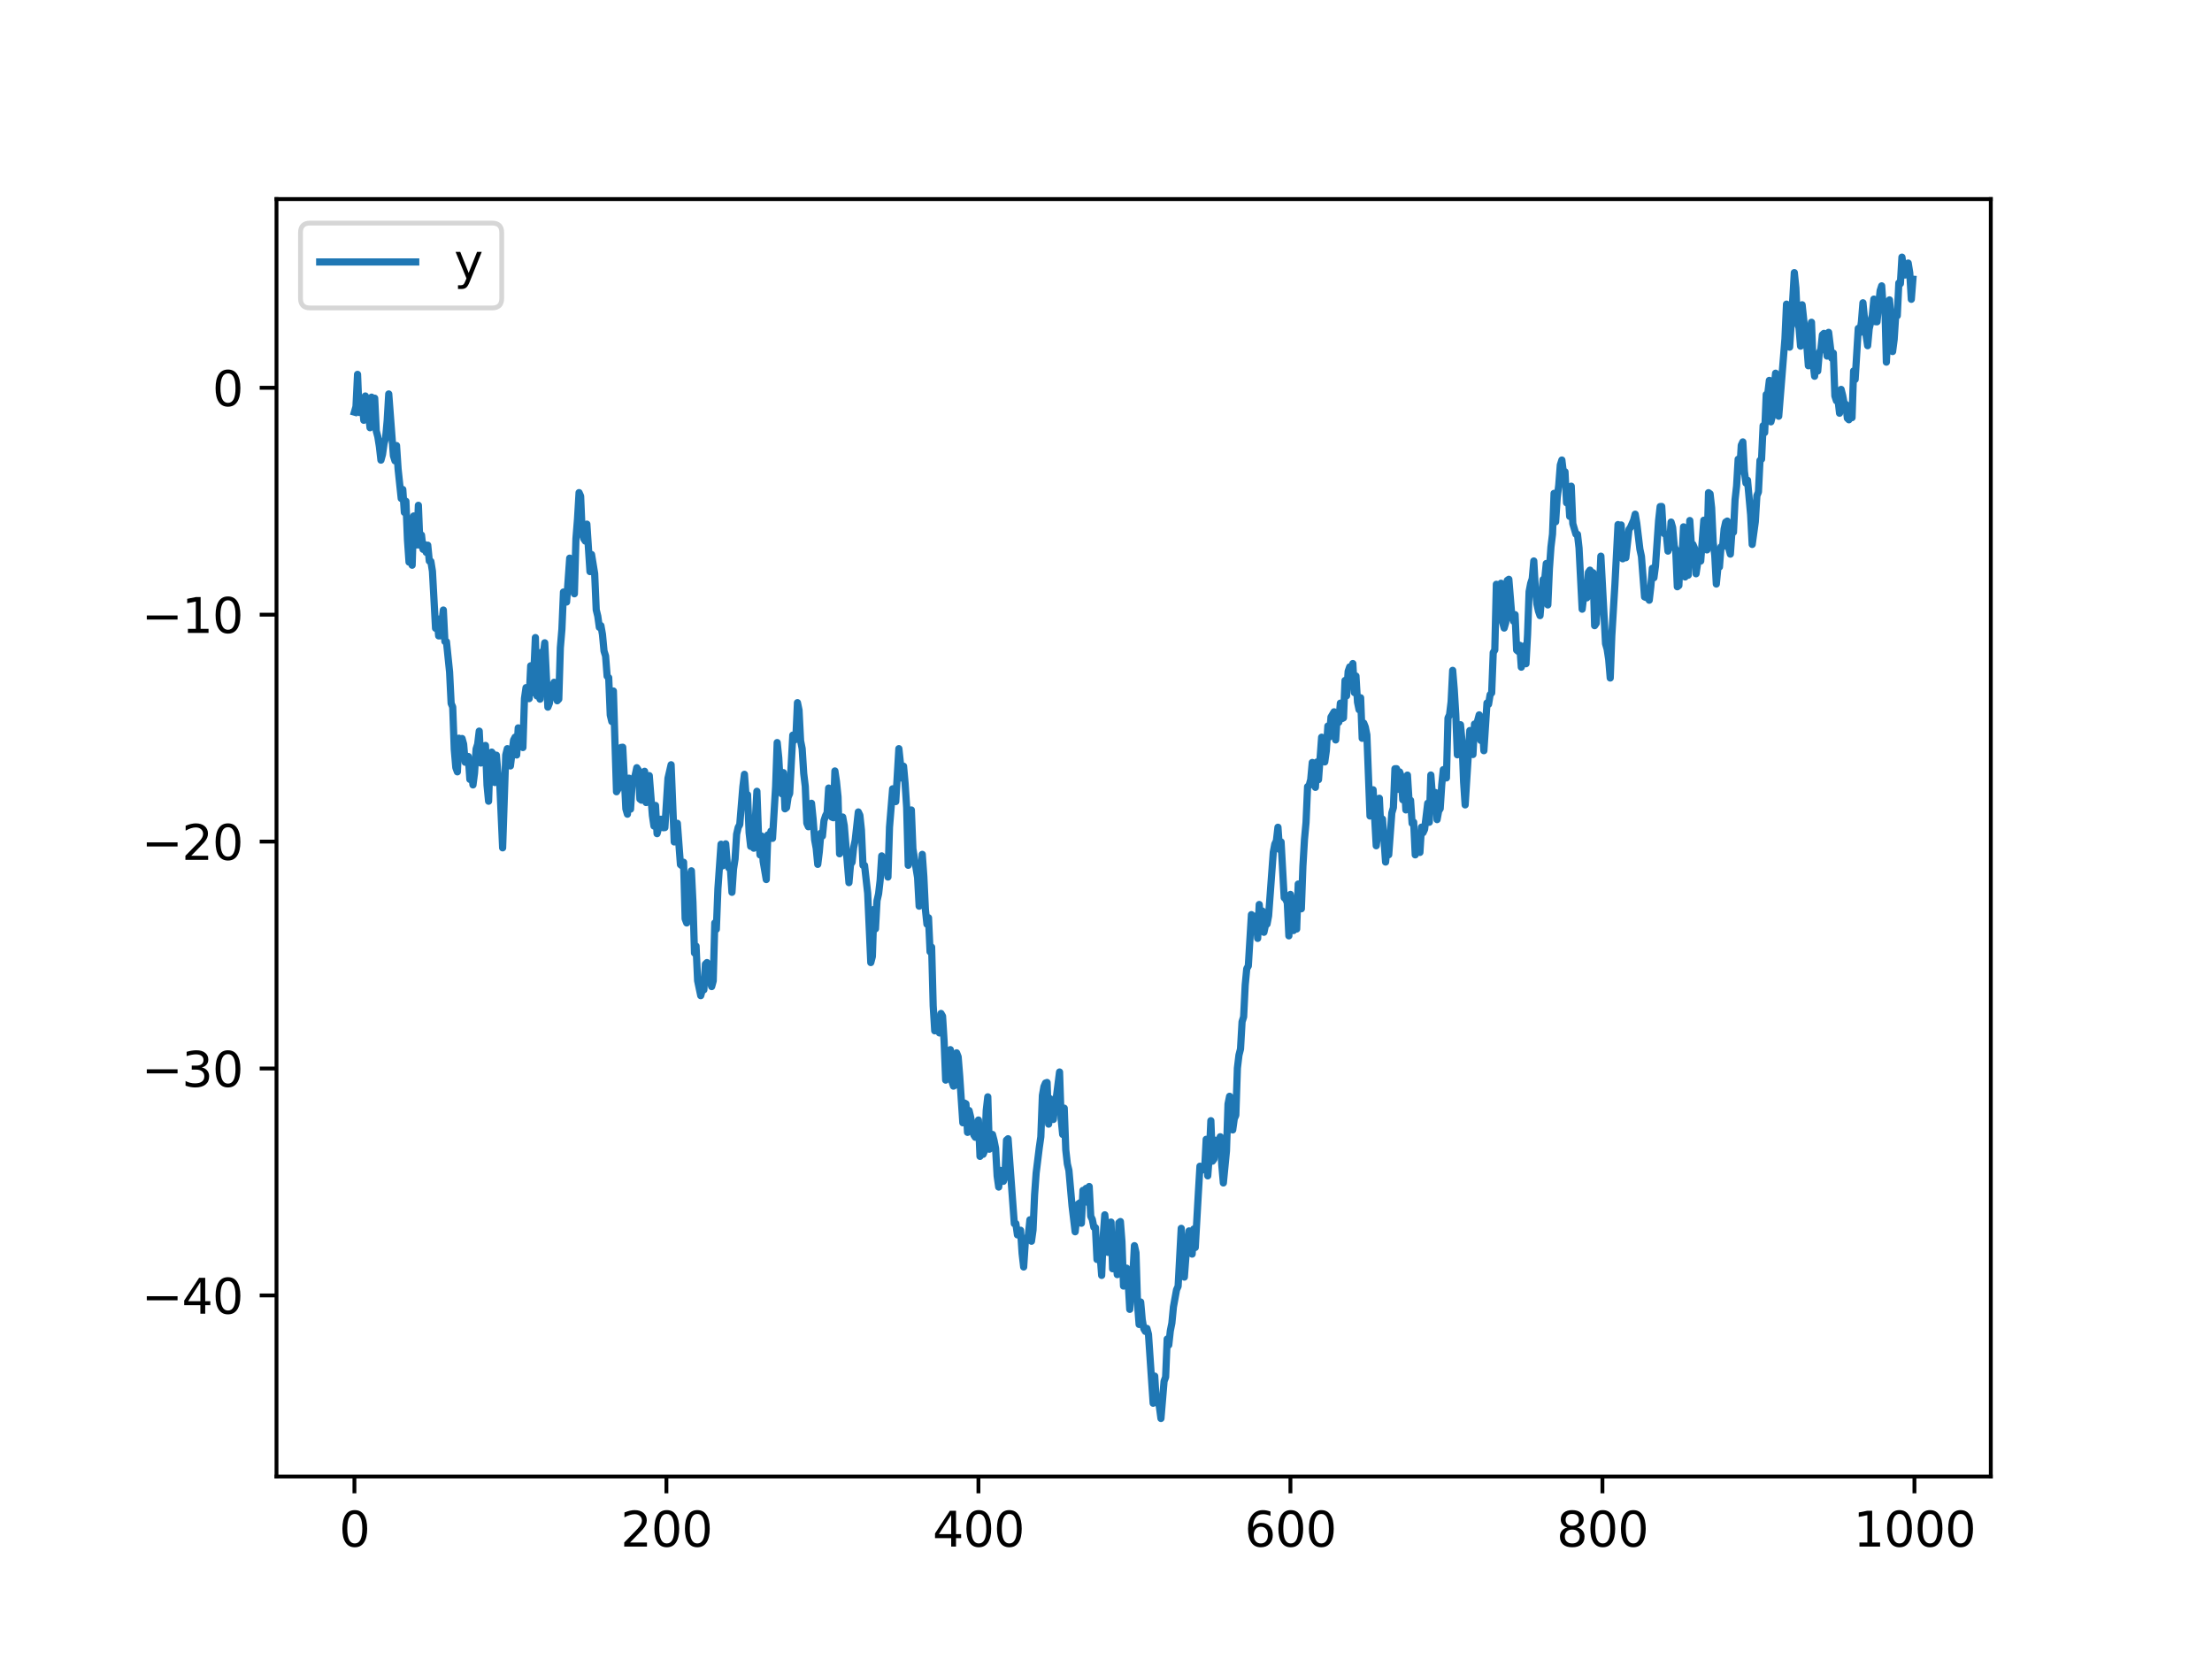 <?xml version="1.0" encoding="utf-8" standalone="no"?>
<!DOCTYPE svg PUBLIC "-//W3C//DTD SVG 1.1//EN"
  "http://www.w3.org/Graphics/SVG/1.1/DTD/svg11.dtd">
<svg xmlns:xlink="http://www.w3.org/1999/xlink" width="460.8pt" height="345.6pt" viewBox="0 0 460.8 345.6" xmlns="http://www.w3.org/2000/svg" version="1.1">
 <defs>
  <style type="text/css">*{stroke-linejoin: round; stroke-linecap: butt}</style>
 </defs>
 <g id="figure_1">
  <g id="patch_1">
   <path d="M 0 345.6 
L 460.8 345.6 
L 460.8 0 
L 0 0 
z
" style="fill: #ffffff"/>
  </g>
  <g id="axes_1">
   <g id="patch_2">
    <path d="M 57.6 307.584 
L 414.72 307.584 
L 414.72 41.472 
L 57.6 41.472 
z
" style="fill: #ffffff"/>
   </g>
   <g id="matplotlib.axis_1">
    <g id="xtick_1">
     <g id="line2d_1">
      <defs>
       <path id="m3144661885" d="M 0 0 
L 0 3.5 
" style="stroke: #000000; stroke-width: 0.8"/>
      </defs>
      <g>
       <use xlink:href="#m3144661885" x="73.833" y="307.584" style="stroke: #000000; stroke-width: 0.8"/>
      </g>
     </g>
     <g id="text_1">
      <!-- 0 -->
      <g transform="translate(70.651 322.182) scale(0.1 -0.1)">
       <defs>
        <path id="DejaVuSans-30" d="M 2034 4250 
Q 1547 4250 1301 3770 
Q 1056 3291 1056 2328 
Q 1056 1369 1301 889 
Q 1547 409 2034 409 
Q 2525 409 2770 889 
Q 3016 1369 3016 2328 
Q 3016 3291 2770 3770 
Q 2525 4250 2034 4250 
z
M 2034 4750 
Q 2819 4750 3233 4129 
Q 3647 3509 3647 2328 
Q 3647 1150 3233 529 
Q 2819 -91 2034 -91 
Q 1250 -91 836 529 
Q 422 1150 422 2328 
Q 422 3509 836 4129 
Q 1250 4750 2034 4750 
z
" transform="scale(0.016)"/>
       </defs>
       <use xlink:href="#DejaVuSans-30"/>
      </g>
     </g>
    </g>
    <g id="xtick_2">
     <g id="line2d_2">
      <g>
       <use xlink:href="#m3144661885" x="138.829" y="307.584" style="stroke: #000000; stroke-width: 0.8"/>
      </g>
     </g>
     <g id="text_2">
      <!-- 200 -->
      <g transform="translate(129.285 322.182) scale(0.1 -0.1)">
       <defs>
        <path id="DejaVuSans-32" d="M 1228 531 
L 3431 531 
L 3431 0 
L 469 0 
L 469 531 
Q 828 903 1448 1529 
Q 2069 2156 2228 2338 
Q 2531 2678 2651 2914 
Q 2772 3150 2772 3378 
Q 2772 3750 2511 3984 
Q 2250 4219 1831 4219 
Q 1534 4219 1204 4116 
Q 875 4013 500 3803 
L 500 4441 
Q 881 4594 1212 4672 
Q 1544 4750 1819 4750 
Q 2544 4750 2975 4387 
Q 3406 4025 3406 3419 
Q 3406 3131 3298 2873 
Q 3191 2616 2906 2266 
Q 2828 2175 2409 1742 
Q 1991 1309 1228 531 
z
" transform="scale(0.016)"/>
       </defs>
       <use xlink:href="#DejaVuSans-32"/>
       <use xlink:href="#DejaVuSans-30" x="63.623"/>
       <use xlink:href="#DejaVuSans-30" x="127.246"/>
      </g>
     </g>
    </g>
    <g id="xtick_3">
     <g id="line2d_3">
      <g>
       <use xlink:href="#m3144661885" x="203.825" y="307.584" style="stroke: #000000; stroke-width: 0.8"/>
      </g>
     </g>
     <g id="text_3">
      <!-- 400 -->
      <g transform="translate(194.281 322.182) scale(0.1 -0.1)">
       <defs>
        <path id="DejaVuSans-34" d="M 2419 4116 
L 825 1625 
L 2419 1625 
L 2419 4116 
z
M 2253 4666 
L 3047 4666 
L 3047 1625 
L 3713 1625 
L 3713 1100 
L 3047 1100 
L 3047 0 
L 2419 0 
L 2419 1100 
L 313 1100 
L 313 1709 
L 2253 4666 
z
" transform="scale(0.016)"/>
       </defs>
       <use xlink:href="#DejaVuSans-34"/>
       <use xlink:href="#DejaVuSans-30" x="63.623"/>
       <use xlink:href="#DejaVuSans-30" x="127.246"/>
      </g>
     </g>
    </g>
    <g id="xtick_4">
     <g id="line2d_4">
      <g>
       <use xlink:href="#m3144661885" x="268.82" y="307.584" style="stroke: #000000; stroke-width: 0.8"/>
      </g>
     </g>
     <g id="text_4">
      <!-- 600 -->
      <g transform="translate(259.277 322.182) scale(0.1 -0.1)">
       <defs>
        <path id="DejaVuSans-36" d="M 2113 2584 
Q 1688 2584 1439 2293 
Q 1191 2003 1191 1497 
Q 1191 994 1439 701 
Q 1688 409 2113 409 
Q 2538 409 2786 701 
Q 3034 994 3034 1497 
Q 3034 2003 2786 2293 
Q 2538 2584 2113 2584 
z
M 3366 4563 
L 3366 3988 
Q 3128 4100 2886 4159 
Q 2644 4219 2406 4219 
Q 1781 4219 1451 3797 
Q 1122 3375 1075 2522 
Q 1259 2794 1537 2939 
Q 1816 3084 2150 3084 
Q 2853 3084 3261 2657 
Q 3669 2231 3669 1497 
Q 3669 778 3244 343 
Q 2819 -91 2113 -91 
Q 1303 -91 875 529 
Q 447 1150 447 2328 
Q 447 3434 972 4092 
Q 1497 4750 2381 4750 
Q 2619 4750 2861 4703 
Q 3103 4656 3366 4563 
z
" transform="scale(0.016)"/>
       </defs>
       <use xlink:href="#DejaVuSans-36"/>
       <use xlink:href="#DejaVuSans-30" x="63.623"/>
       <use xlink:href="#DejaVuSans-30" x="127.246"/>
      </g>
     </g>
    </g>
    <g id="xtick_5">
     <g id="line2d_5">
      <g>
       <use xlink:href="#m3144661885" x="333.816" y="307.584" style="stroke: #000000; stroke-width: 0.8"/>
      </g>
     </g>
     <g id="text_5">
      <!-- 800 -->
      <g transform="translate(324.273 322.182) scale(0.1 -0.1)">
       <defs>
        <path id="DejaVuSans-38" d="M 2034 2216 
Q 1584 2216 1326 1975 
Q 1069 1734 1069 1313 
Q 1069 891 1326 650 
Q 1584 409 2034 409 
Q 2484 409 2743 651 
Q 3003 894 3003 1313 
Q 3003 1734 2745 1975 
Q 2488 2216 2034 2216 
z
M 1403 2484 
Q 997 2584 770 2862 
Q 544 3141 544 3541 
Q 544 4100 942 4425 
Q 1341 4750 2034 4750 
Q 2731 4750 3128 4425 
Q 3525 4100 3525 3541 
Q 3525 3141 3298 2862 
Q 3072 2584 2669 2484 
Q 3125 2378 3379 2068 
Q 3634 1759 3634 1313 
Q 3634 634 3220 271 
Q 2806 -91 2034 -91 
Q 1263 -91 848 271 
Q 434 634 434 1313 
Q 434 1759 690 2068 
Q 947 2378 1403 2484 
z
M 1172 3481 
Q 1172 3119 1398 2916 
Q 1625 2713 2034 2713 
Q 2441 2713 2670 2916 
Q 2900 3119 2900 3481 
Q 2900 3844 2670 4047 
Q 2441 4250 2034 4250 
Q 1625 4250 1398 4047 
Q 1172 3844 1172 3481 
z
" transform="scale(0.016)"/>
       </defs>
       <use xlink:href="#DejaVuSans-38"/>
       <use xlink:href="#DejaVuSans-30" x="63.623"/>
       <use xlink:href="#DejaVuSans-30" x="127.246"/>
      </g>
     </g>
    </g>
    <g id="xtick_6">
     <g id="line2d_6">
      <g>
       <use xlink:href="#m3144661885" x="398.812" y="307.584" style="stroke: #000000; stroke-width: 0.8"/>
      </g>
     </g>
     <g id="text_6">
      <!-- 1000 -->
      <g transform="translate(386.087 322.182) scale(0.1 -0.1)">
       <defs>
        <path id="DejaVuSans-31" d="M 794 531 
L 1825 531 
L 1825 4091 
L 703 3866 
L 703 4441 
L 1819 4666 
L 2450 4666 
L 2450 531 
L 3481 531 
L 3481 0 
L 794 0 
L 794 531 
z
" transform="scale(0.016)"/>
       </defs>
       <use xlink:href="#DejaVuSans-31"/>
       <use xlink:href="#DejaVuSans-30" x="63.623"/>
       <use xlink:href="#DejaVuSans-30" x="127.246"/>
       <use xlink:href="#DejaVuSans-30" x="190.869"/>
      </g>
     </g>
    </g>
   </g>
   <g id="matplotlib.axis_2">
    <g id="ytick_1">
     <g id="line2d_7">
      <defs>
       <path id="m6d268b20db" d="M 0 0 
L -3.5 0 
" style="stroke: #000000; stroke-width: 0.8"/>
      </defs>
      <g>
       <use xlink:href="#m6d268b20db" x="57.6" y="269.863" style="stroke: #000000; stroke-width: 0.8"/>
      </g>
     </g>
     <g id="text_7">
      <!-- −40 -->
      <g transform="translate(29.495 273.662) scale(0.1 -0.1)">
       <defs>
        <path id="DejaVuSans-2212" d="M 678 2272 
L 4684 2272 
L 4684 1741 
L 678 1741 
L 678 2272 
z
" transform="scale(0.016)"/>
       </defs>
       <use xlink:href="#DejaVuSans-2212"/>
       <use xlink:href="#DejaVuSans-34" x="83.789"/>
       <use xlink:href="#DejaVuSans-30" x="147.412"/>
      </g>
     </g>
    </g>
    <g id="ytick_2">
     <g id="line2d_8">
      <g>
       <use xlink:href="#m6d268b20db" x="57.6" y="222.592" style="stroke: #000000; stroke-width: 0.8"/>
      </g>
     </g>
     <g id="text_8">
      <!-- −30 -->
      <g transform="translate(29.495 226.391) scale(0.1 -0.1)">
       <defs>
        <path id="DejaVuSans-33" d="M 2597 2516 
Q 3050 2419 3304 2112 
Q 3559 1806 3559 1356 
Q 3559 666 3084 287 
Q 2609 -91 1734 -91 
Q 1441 -91 1130 -33 
Q 819 25 488 141 
L 488 750 
Q 750 597 1062 519 
Q 1375 441 1716 441 
Q 2309 441 2620 675 
Q 2931 909 2931 1356 
Q 2931 1769 2642 2001 
Q 2353 2234 1838 2234 
L 1294 2234 
L 1294 2753 
L 1863 2753 
Q 2328 2753 2575 2939 
Q 2822 3125 2822 3475 
Q 2822 3834 2567 4026 
Q 2313 4219 1838 4219 
Q 1578 4219 1281 4162 
Q 984 4106 628 3988 
L 628 4550 
Q 988 4650 1302 4700 
Q 1616 4750 1894 4750 
Q 2613 4750 3031 4423 
Q 3450 4097 3450 3541 
Q 3450 3153 3228 2886 
Q 3006 2619 2597 2516 
z
" transform="scale(0.016)"/>
       </defs>
       <use xlink:href="#DejaVuSans-2212"/>
       <use xlink:href="#DejaVuSans-33" x="83.789"/>
       <use xlink:href="#DejaVuSans-30" x="147.412"/>
      </g>
     </g>
    </g>
    <g id="ytick_3">
     <g id="line2d_9">
      <g>
       <use xlink:href="#m6d268b20db" x="57.6" y="175.322" style="stroke: #000000; stroke-width: 0.8"/>
      </g>
     </g>
     <g id="text_9">
      <!-- −20 -->
      <g transform="translate(29.495 179.121) scale(0.1 -0.1)">
       <use xlink:href="#DejaVuSans-2212"/>
       <use xlink:href="#DejaVuSans-32" x="83.789"/>
       <use xlink:href="#DejaVuSans-30" x="147.412"/>
      </g>
     </g>
    </g>
    <g id="ytick_4">
     <g id="line2d_10">
      <g>
       <use xlink:href="#m6d268b20db" x="57.6" y="128.051" style="stroke: #000000; stroke-width: 0.8"/>
      </g>
     </g>
     <g id="text_10">
      <!-- −10 -->
      <g transform="translate(29.495 131.85) scale(0.1 -0.1)">
       <use xlink:href="#DejaVuSans-2212"/>
       <use xlink:href="#DejaVuSans-31" x="83.789"/>
       <use xlink:href="#DejaVuSans-30" x="147.412"/>
      </g>
     </g>
    </g>
    <g id="ytick_5">
     <g id="line2d_11">
      <g>
       <use xlink:href="#m6d268b20db" x="57.6" y="80.781" style="stroke: #000000; stroke-width: 0.8"/>
      </g>
     </g>
     <g id="text_11">
      <!-- 0 -->
      <g transform="translate(44.237 84.58) scale(0.1 -0.1)">
       <use xlink:href="#DejaVuSans-30"/>
      </g>
     </g>
    </g>
   </g>
   <g id="line2d_12">
    <path d="M 73.833 85.851 
L 74.158 84.708 
L 74.483 77.985 
L 74.808 85.924 
L 75.458 83.791 
L 75.783 87.551 
L 76.108 82.491 
L 76.433 86.497 
L 76.758 86.085 
L 77.083 89.101 
L 77.408 82.735 
L 77.732 85.564 
L 78.057 82.949 
L 78.382 89.772 
L 78.707 90.974 
L 79.032 93.017 
L 79.357 95.856 
L 79.682 94.675 
L 80.007 92.353 
L 80.332 91.213 
L 80.657 87.593 
L 80.982 82.067 
L 81.957 94.949 
L 82.282 96.003 
L 82.607 92.818 
L 82.932 97.714 
L 83.582 103.842 
L 83.907 101.96 
L 84.232 106.741 
L 84.557 104.414 
L 84.882 112.454 
L 85.207 117.098 
L 85.532 116.934 
L 85.857 117.745 
L 86.182 107.482 
L 86.832 113.526 
L 87.157 105.262 
L 87.482 113.591 
L 87.807 111.461 
L 88.132 114.434 
L 88.457 113.429 
L 88.782 115.063 
L 89.107 113.569 
L 89.432 116.873 
L 89.757 116.951 
L 90.082 118.991 
L 90.732 130.88 
L 91.057 128.888 
L 91.382 132.465 
L 91.707 132.453 
L 92.357 127.078 
L 92.682 133.638 
L 93.007 133.674 
L 93.656 139.986 
L 93.981 146.536 
L 94.306 147.277 
L 94.631 156.102 
L 94.956 159.899 
L 95.281 160.789 
L 95.606 153.782 
L 95.931 155.376 
L 96.256 153.845 
L 96.581 155.019 
L 96.906 158.793 
L 97.231 158.697 
L 97.556 157.592 
L 97.881 162.354 
L 98.206 160.967 
L 98.531 163.512 
L 98.856 161.019 
L 99.181 156.036 
L 99.506 155.012 
L 99.831 152.302 
L 100.156 158.954 
L 100.481 157.889 
L 100.806 157.457 
L 101.131 155.289 
L 101.456 163.572 
L 101.781 166.91 
L 102.106 157.354 
L 102.431 156.678 
L 102.756 157.108 
L 103.081 163.01 
L 103.406 157.318 
L 103.731 161.163 
L 104.056 162.005 
L 104.706 176.622 
L 105.356 157.274 
L 105.681 155.961 
L 106.006 156.249 
L 106.331 159.56 
L 106.981 154.19 
L 107.306 153.562 
L 107.631 157.283 
L 107.956 151.63 
L 108.281 153.742 
L 108.606 152.612 
L 108.931 155.725 
L 109.255 145.5 
L 109.58 143.247 
L 109.905 143.605 
L 110.23 145.54 
L 110.555 138.693 
L 110.88 144.306 
L 111.205 140.193 
L 111.53 132.82 
L 111.855 144.968 
L 112.18 144.722 
L 112.505 145.65 
L 112.83 135.855 
L 113.155 136.65 
L 113.48 133.907 
L 114.13 147.312 
L 114.455 146.489 
L 114.78 142.78 
L 115.105 143.058 
L 115.43 142.135 
L 115.755 145.156 
L 116.08 145.981 
L 116.405 145.639 
L 116.73 134.936 
L 117.055 131.068 
L 117.38 123.325 
L 117.705 124.074 
L 118.03 125.412 
L 118.68 116.273 
L 119.005 121.105 
L 119.655 123.694 
L 119.98 112.215 
L 120.305 108.129 
L 120.63 102.62 
L 120.955 103.353 
L 121.28 110.974 
L 121.605 112.22 
L 121.93 112.719 
L 122.255 109.187 
L 122.905 119.076 
L 123.23 115.508 
L 123.88 119.491 
L 124.205 127.039 
L 124.53 128.357 
L 124.855 130.69 
L 125.179 130.324 
L 125.504 132.166 
L 125.829 135.623 
L 126.154 136.654 
L 126.479 140.876 
L 126.804 141.165 
L 127.129 148.967 
L 127.454 150.317 
L 127.779 143.947 
L 128.429 164.939 
L 128.754 164.356 
L 129.079 163.259 
L 129.404 155.698 
L 129.729 155.664 
L 130.379 168.508 
L 130.704 169.611 
L 131.029 162.111 
L 131.354 168.564 
L 131.679 163.381 
L 132.329 161.447 
L 132.654 159.93 
L 132.979 160.422 
L 133.304 166.452 
L 133.629 166.696 
L 133.954 162.465 
L 134.279 160.675 
L 134.604 167.187 
L 134.929 166.265 
L 135.254 161.575 
L 135.904 169.887 
L 136.229 172.077 
L 136.554 167.786 
L 136.879 173.669 
L 137.204 172.49 
L 137.529 170.672 
L 137.854 170.669 
L 138.179 172.429 
L 138.504 172.401 
L 139.154 162.124 
L 139.804 159.312 
L 140.454 175.391 
L 140.779 175.062 
L 141.103 171.507 
L 141.753 180.119 
L 142.078 180.377 
L 142.403 179.618 
L 142.728 191.408 
L 143.053 192.268 
L 143.703 182.683 
L 144.028 181.409 
L 144.353 187.97 
L 144.678 198.536 
L 145.003 197.086 
L 145.328 204.302 
L 145.978 207.411 
L 146.303 206.222 
L 146.628 206.199 
L 146.953 200.847 
L 147.278 200.522 
L 147.603 203.214 
L 148.253 205.524 
L 148.578 204.329 
L 148.903 192.259 
L 149.228 193.587 
L 149.553 185.15 
L 150.203 175.866 
L 150.528 180.373 
L 150.853 178.752 
L 151.178 175.787 
L 151.503 179.904 
L 151.828 180.808 
L 152.153 180.861 
L 152.478 185.887 
L 152.803 181.041 
L 153.128 178.923 
L 153.453 173.776 
L 153.778 172.36 
L 154.103 171.777 
L 154.753 163.877 
L 155.078 161.303 
L 155.403 165.682 
L 155.728 165.544 
L 156.053 173.453 
L 156.378 176.312 
L 156.703 172.43 
L 157.027 176.693 
L 157.677 164.838 
L 158.002 173.712 
L 158.327 178.097 
L 158.652 174.15 
L 158.977 179.436 
L 159.627 183.227 
L 159.952 173.923 
L 160.277 174.742 
L 160.602 173.144 
L 160.927 174.646 
L 161.577 163.874 
L 161.902 154.687 
L 162.227 157.855 
L 162.552 163.691 
L 162.877 165.37 
L 163.202 160.957 
L 163.527 168.491 
L 163.852 168.238 
L 164.177 166.054 
L 164.502 165.303 
L 165.152 153.142 
L 165.477 154.215 
L 165.802 153.519 
L 166.127 146.375 
L 166.452 147.941 
L 166.777 154.316 
L 167.102 155.948 
L 167.427 161.113 
L 167.752 163.81 
L 168.077 171.489 
L 168.402 172.221 
L 168.727 167.991 
L 169.052 167.335 
L 169.377 170.545 
L 169.702 174.939 
L 170.027 176.706 
L 170.352 180.063 
L 170.677 177.441 
L 171.002 173.547 
L 171.327 174.168 
L 171.652 170.938 
L 171.977 169.944 
L 172.302 169.323 
L 172.627 164.168 
L 173.276 170.216 
L 173.601 170.346 
L 173.926 160.606 
L 174.251 162.806 
L 174.576 166.006 
L 174.901 177.859 
L 175.551 170.202 
L 175.876 172 
L 176.851 183.871 
L 177.176 180.123 
L 177.501 179.617 
L 177.826 176.568 
L 178.151 175.044 
L 178.801 169.145 
L 179.126 169.837 
L 179.451 172.912 
L 179.776 180.271 
L 180.101 180.269 
L 180.751 186.08 
L 181.401 200.519 
L 181.726 199.264 
L 182.051 189.458 
L 182.376 193.498 
L 182.701 187.617 
L 183.026 186.198 
L 183.351 183.378 
L 183.676 178.294 
L 184.001 179.238 
L 184.326 180.922 
L 184.651 180.279 
L 184.976 182.705 
L 185.301 172.32 
L 185.951 164.325 
L 186.601 166.984 
L 187.251 155.96 
L 187.901 162.086 
L 188.226 159.608 
L 188.55 163.194 
L 188.875 168.194 
L 189.2 180.256 
L 189.85 168.73 
L 190.175 176.823 
L 191.15 182.817 
L 191.475 188.775 
L 191.8 185.318 
L 192.125 177.982 
L 192.45 182.578 
L 192.775 189.449 
L 193.1 192.533 
L 193.425 191.187 
L 193.75 198.269 
L 194.075 197.3 
L 194.4 209.529 
L 194.725 214.742 
L 195.05 213.223 
L 195.375 213.357 
L 195.7 215.177 
L 196.025 211.119 
L 196.35 211.689 
L 196.675 216.923 
L 197 225.009 
L 197.65 220.365 
L 197.975 218.664 
L 198.3 225.296 
L 198.625 226.262 
L 198.95 226.077 
L 199.275 219.323 
L 199.6 220.148 
L 199.925 224.184 
L 200.575 233.898 
L 200.9 229.773 
L 201.225 229.946 
L 201.55 235.892 
L 201.875 231.344 
L 202.2 232.696 
L 202.85 236.408 
L 203.175 236.916 
L 203.5 236.884 
L 203.825 233.321 
L 204.15 240.896 
L 204.474 240.174 
L 204.799 240.467 
L 205.124 239.685 
L 205.449 231.332 
L 205.774 228.488 
L 206.099 239.397 
L 206.424 236.645 
L 206.749 236.322 
L 207.074 237.553 
L 207.399 239.219 
L 207.724 245.003 
L 208.049 247.284 
L 208.374 243.818 
L 208.699 244.281 
L 209.024 246.089 
L 209.349 245.014 
L 209.674 237.507 
L 209.999 237.221 
L 211.299 254.919 
L 211.624 254.889 
L 211.949 257.25 
L 212.274 257.183 
L 212.599 256.282 
L 212.924 261.129 
L 213.249 263.936 
L 213.574 258.933 
L 214.224 257.308 
L 214.549 254.102 
L 214.874 258.571 
L 215.199 256.229 
L 215.524 248.887 
L 215.849 244.36 
L 216.499 239.092 
L 216.824 236.819 
L 217.149 228.203 
L 217.474 226.366 
L 217.799 225.613 
L 218.124 225.498 
L 218.449 234.181 
L 218.774 228.885 
L 219.099 230.51 
L 219.424 233.207 
L 219.749 230.007 
L 220.074 228.453 
L 220.723 223.319 
L 221.048 233.022 
L 221.373 236.324 
L 221.698 230.847 
L 222.023 239.549 
L 222.348 242.463 
L 222.673 243.813 
L 223.323 251.167 
L 223.973 256.598 
L 224.623 250.81 
L 224.948 250.571 
L 225.273 254.826 
L 225.598 247.978 
L 225.923 248.022 
L 226.248 247.559 
L 226.573 250.462 
L 226.898 247.17 
L 227.223 253.366 
L 227.548 254.033 
L 227.873 255.665 
L 228.198 255.74 
L 228.523 262.371 
L 228.848 261.221 
L 229.173 261.426 
L 229.498 265.689 
L 229.823 257.398 
L 230.148 253.068 
L 230.473 256.281 
L 230.798 260.893 
L 231.123 259.063 
L 231.448 254.583 
L 231.773 264.31 
L 232.098 261.798 
L 232.423 262.069 
L 232.748 265.526 
L 233.073 254.734 
L 233.398 254.472 
L 233.723 258.662 
L 234.048 267.91 
L 234.373 267.702 
L 234.698 264.181 
L 235.023 267.147 
L 235.348 272.763 
L 235.673 268.103 
L 235.998 265.625 
L 236.322 259.499 
L 236.647 260.949 
L 236.972 271.667 
L 237.297 275.909 
L 237.622 271.23 
L 237.947 274.91 
L 238.272 276.785 
L 238.597 277.356 
L 238.922 276.727 
L 239.247 277.959 
L 240.222 292.318 
L 240.547 286.664 
L 240.872 291.917 
L 241.197 291.538 
L 241.522 293.024 
L 241.847 295.488 
L 242.497 287.74 
L 242.822 286.863 
L 243.147 278.943 
L 243.472 280.202 
L 243.797 277.246 
L 244.122 275.624 
L 244.447 272.257 
L 245.097 268.685 
L 245.422 267.96 
L 246.072 255.886 
L 246.397 262.182 
L 246.722 266.041 
L 247.047 261.741 
L 247.372 260.302 
L 247.697 256.428 
L 248.022 260.597 
L 248.347 261.251 
L 248.672 256.026 
L 248.997 259.871 
L 249.647 248.394 
L 249.972 242.947 
L 250.297 243.829 
L 250.622 243.482 
L 250.947 243.684 
L 251.272 237.337 
L 251.597 244.953 
L 251.922 240.637 
L 252.246 233.462 
L 252.571 241.891 
L 252.896 241.447 
L 253.221 237.529 
L 253.546 239.194 
L 253.871 239.841 
L 254.196 236.806 
L 254.521 242.662 
L 254.846 246.43 
L 255.496 239.739 
L 255.821 229.98 
L 256.146 228.377 
L 256.471 233.644 
L 256.796 235.384 
L 257.121 233.049 
L 257.446 232.326 
L 257.771 222.522 
L 258.096 219.794 
L 258.421 218.533 
L 258.746 212.856 
L 259.071 211.834 
L 259.396 205.217 
L 259.721 201.795 
L 260.046 201.222 
L 260.696 190.535 
L 261.021 191.619 
L 261.346 193.59 
L 261.671 190.812 
L 261.996 195.485 
L 262.321 188.423 
L 262.646 192.938 
L 262.971 189.778 
L 263.296 194.21 
L 263.621 192.722 
L 263.946 192.508 
L 264.271 190.795 
L 265.246 177.545 
L 265.571 175.836 
L 265.896 175.161 
L 266.221 172.33 
L 266.546 176.955 
L 266.871 175.383 
L 267.521 187.016 
L 267.846 187.319 
L 268.17 188.072 
L 268.495 194.955 
L 268.82 186.324 
L 269.145 188.525 
L 269.47 193.853 
L 269.795 193.433 
L 270.12 193.527 
L 270.445 184.161 
L 270.77 188.925 
L 271.095 189.321 
L 271.42 180.434 
L 271.745 174.87 
L 272.07 171.331 
L 272.395 163.869 
L 272.72 163.614 
L 273.045 162.407 
L 273.37 158.833 
L 273.695 163.433 
L 274.02 164.02 
L 274.345 158.74 
L 274.67 162.419 
L 275.32 153.575 
L 275.645 158.271 
L 275.97 158.724 
L 276.295 156.413 
L 276.62 151.245 
L 276.945 153.514 
L 277.27 149.38 
L 277.92 148.282 
L 278.245 154.144 
L 278.57 149.152 
L 278.895 150.459 
L 279.22 146.482 
L 279.545 149.711 
L 279.87 149.545 
L 280.195 141.753 
L 280.52 144.954 
L 280.845 139.848 
L 281.17 138.918 
L 281.495 140.286 
L 281.82 138.234 
L 282.145 144.294 
L 282.47 140.819 
L 282.795 146.28 
L 283.12 147.85 
L 283.445 145.356 
L 283.769 153.804 
L 284.094 150.626 
L 284.419 151.46 
L 284.744 153.106 
L 285.394 169.989 
L 285.719 168.726 
L 286.044 164.524 
L 286.694 176.186 
L 287.019 173.423 
L 287.344 166.292 
L 287.669 172.93 
L 287.994 170.623 
L 288.644 179.583 
L 288.969 176.21 
L 289.294 178.068 
L 289.944 169.345 
L 290.269 168.242 
L 290.594 160.138 
L 290.919 160.131 
L 291.244 164.435 
L 291.569 160.805 
L 291.894 161.726 
L 292.219 166.608 
L 292.544 162.797 
L 292.869 168.72 
L 293.194 161.468 
L 293.519 166.664 
L 293.844 166.717 
L 294.169 171.523 
L 294.494 171.276 
L 294.819 178.083 
L 295.144 173.83 
L 295.469 176.971 
L 295.794 177.577 
L 296.119 172.311 
L 296.444 173.466 
L 296.769 172.76 
L 297.419 167.331 
L 297.744 171.296 
L 298.069 161.45 
L 298.394 165.654 
L 298.719 166.016 
L 299.044 165.099 
L 299.369 170.739 
L 299.693 168.973 
L 300.018 168.458 
L 300.343 163.477 
L 300.668 160.327 
L 300.993 160.809 
L 301.318 162.055 
L 301.643 149.572 
L 301.968 148.883 
L 302.293 146.201 
L 302.618 139.649 
L 302.943 143.584 
L 303.268 148.889 
L 303.593 157.239 
L 303.918 153.107 
L 304.243 150.97 
L 304.568 154.375 
L 304.893 162.86 
L 305.218 167.676 
L 306.193 152.183 
L 306.518 155.894 
L 306.843 157.177 
L 307.168 150.827 
L 307.493 152.065 
L 307.818 150.138 
L 308.143 148.917 
L 308.468 154.249 
L 308.793 150.897 
L 309.118 156.386 
L 309.768 146.441 
L 310.093 146.715 
L 310.418 144.712 
L 310.743 144.349 
L 311.068 135.936 
L 311.393 135.408 
L 311.718 121.717 
L 312.043 123.13 
L 312.368 122.583 
L 312.693 121.496 
L 313.018 129.643 
L 313.343 130.836 
L 313.668 129.721 
L 313.993 120.912 
L 314.318 120.676 
L 314.968 128.613 
L 315.293 129.406 
L 315.617 128.043 
L 315.942 135.424 
L 316.267 135.701 
L 316.592 134.425 
L 316.917 138.986 
L 317.242 137.682 
L 317.567 134.545 
L 317.892 138.268 
L 318.217 132.214 
L 318.542 123.24 
L 318.867 121.535 
L 319.192 120.557 
L 319.517 116.86 
L 319.842 122.679 
L 320.167 125.851 
L 320.492 127.31 
L 320.817 128.247 
L 321.467 120.72 
L 321.792 120.678 
L 322.117 117.389 
L 322.442 126.016 
L 322.767 118.532 
L 323.092 113.945 
L 323.417 111.267 
L 323.742 102.773 
L 324.067 108.702 
L 324.392 103.692 
L 324.717 101.054 
L 325.042 96.858 
L 325.367 95.833 
L 325.692 98.578 
L 326.017 98.271 
L 326.342 104.748 
L 326.667 102.202 
L 326.992 107.582 
L 327.317 101.282 
L 327.642 109.077 
L 328.292 111.282 
L 328.617 111.315 
L 328.942 114.155 
L 329.592 126.905 
L 330.242 121.455 
L 330.567 124.542 
L 330.892 119.234 
L 331.217 118.775 
L 331.541 122.024 
L 331.866 119.307 
L 332.191 130.337 
L 332.516 129.855 
L 332.841 124.93 
L 333.166 123.077 
L 333.491 115.854 
L 334.466 134.086 
L 334.791 135.215 
L 335.116 137.346 
L 335.441 141.245 
L 335.766 132.493 
L 336.416 121.779 
L 337.066 109.279 
L 337.391 113.627 
L 337.716 109.355 
L 338.041 116.413 
L 338.366 114.862 
L 338.691 116.189 
L 339.341 110.312 
L 339.666 109.848 
L 340.316 108.369 
L 340.641 107.114 
L 340.966 108.983 
L 341.616 114.4 
L 341.941 115.911 
L 342.591 124.346 
L 342.916 124.478 
L 343.241 124.171 
L 343.566 125.037 
L 343.891 122.259 
L 344.216 118.38 
L 344.541 120.361 
L 344.866 117.908 
L 345.516 108.466 
L 345.841 105.522 
L 346.166 105.506 
L 346.491 110.951 
L 346.816 111.272 
L 347.141 111.413 
L 347.465 114.806 
L 347.79 113.652 
L 348.115 108.756 
L 348.44 109.89 
L 348.765 113.679 
L 349.09 114.748 
L 349.415 122.232 
L 349.74 121.982 
L 350.065 114.674 
L 350.39 116.296 
L 350.715 109.75 
L 351.04 120.19 
L 351.365 118.417 
L 351.69 119.82 
L 352.015 108.437 
L 352.34 113.529 
L 352.665 113.409 
L 352.99 114.16 
L 353.315 119.528 
L 353.64 117.361 
L 353.965 116.131 
L 354.29 116.878 
L 354.94 108.368 
L 355.265 110.978 
L 355.59 114.554 
L 355.915 102.637 
L 356.24 102.875 
L 356.565 105.791 
L 356.89 113 
L 357.215 115.655 
L 357.54 121.665 
L 357.865 118.253 
L 358.19 118.114 
L 358.515 113.915 
L 358.84 113.927 
L 359.165 110.201 
L 359.49 108.767 
L 359.815 108.551 
L 360.14 114.237 
L 360.465 115.435 
L 360.79 110.825 
L 361.115 110.874 
L 361.44 104.13 
L 361.765 101.228 
L 362.09 95.662 
L 362.415 98.191 
L 362.74 92.746 
L 363.065 92.057 
L 363.389 98.201 
L 363.714 100.641 
L 364.039 100.031 
L 364.689 107.227 
L 365.014 113.416 
L 365.664 108.673 
L 365.989 103.267 
L 366.314 102.484 
L 366.639 95.917 
L 366.964 95.658 
L 367.289 88.675 
L 367.614 90.116 
L 367.939 82.18 
L 368.264 81.974 
L 368.589 79.237 
L 368.914 87.877 
L 369.239 86.577 
L 369.564 80.893 
L 369.889 77.746 
L 370.539 86.709 
L 371.839 70.564 
L 372.164 63.355 
L 372.489 69.313 
L 372.814 72.319 
L 373.464 62.377 
L 373.789 56.79 
L 374.114 59.973 
L 374.439 67.334 
L 374.764 68.275 
L 375.089 72.108 
L 375.414 63.49 
L 376.064 69.582 
L 376.389 71.868 
L 376.714 76.194 
L 377.039 69.244 
L 377.364 67.132 
L 377.689 75.65 
L 378.014 78.376 
L 378.339 74.937 
L 378.664 77.303 
L 378.989 73.497 
L 379.313 72.804 
L 379.638 69.756 
L 379.963 69.451 
L 380.288 70.386 
L 380.613 74.177 
L 380.938 69.234 
L 381.588 74.624 
L 381.913 73.554 
L 382.238 82.482 
L 382.563 83.495 
L 382.888 83.201 
L 383.213 86.083 
L 383.538 81.119 
L 383.863 82.398 
L 384.188 84.141 
L 384.513 84.224 
L 384.838 87.127 
L 385.163 87.443 
L 385.488 86.27 
L 385.813 87.006 
L 386.138 77.276 
L 386.463 79.041 
L 387.113 68.405 
L 387.438 69.313 
L 387.763 67.084 
L 388.088 63.074 
L 388.738 69.806 
L 389.063 72.013 
L 389.388 68.481 
L 390.038 65.676 
L 390.363 62.308 
L 390.688 67.011 
L 391.013 67.038 
L 391.663 60.571 
L 391.988 59.55 
L 392.313 64.315 
L 392.638 62.831 
L 392.963 75.442 
L 393.613 62.473 
L 393.938 65.938 
L 394.263 73.231 
L 394.588 70.717 
L 394.912 65.68 
L 395.237 65.774 
L 395.562 58.944 
L 395.887 59.087 
L 396.212 53.568 
L 396.537 55.935 
L 396.862 57.288 
L 397.512 54.799 
L 397.837 56.836 
L 398.162 62.35 
L 398.487 58.165 
L 398.487 58.165 
" clip-path="url(#p3dd63fc9da)" style="fill: none; stroke: #1f77b4; stroke-width: 1.5; stroke-linecap: square"/>
   </g>
   <g id="patch_3">
    <path d="M 57.6 307.584 
L 57.6 41.472 
" style="fill: none; stroke: #000000; stroke-width: 0.8; stroke-linejoin: miter; stroke-linecap: square"/>
   </g>
   <g id="patch_4">
    <path d="M 414.72 307.584 
L 414.72 41.472 
" style="fill: none; stroke: #000000; stroke-width: 0.8; stroke-linejoin: miter; stroke-linecap: square"/>
   </g>
   <g id="patch_5">
    <path d="M 57.6 307.584 
L 414.72 307.584 
" style="fill: none; stroke: #000000; stroke-width: 0.8; stroke-linejoin: miter; stroke-linecap: square"/>
   </g>
   <g id="patch_6">
    <path d="M 57.6 41.472 
L 414.72 41.472 
" style="fill: none; stroke: #000000; stroke-width: 0.8; stroke-linejoin: miter; stroke-linecap: square"/>
   </g>
   <g id="legend_1">
    <g id="patch_7">
     <path d="M 64.6 64.15 
L 102.519 64.15 
Q 104.519 64.15 104.519 62.15 
L 104.519 48.472 
Q 104.519 46.472 102.519 46.472 
L 64.6 46.472 
Q 62.6 46.472 62.6 48.472 
L 62.6 62.15 
Q 62.6 64.15 64.6 64.15 
z
" style="fill: #ffffff; opacity: 0.8; stroke: #cccccc; stroke-linejoin: miter"/>
    </g>
    <g id="line2d_13">
     <path d="M 66.6 54.57 
L 76.6 54.57 
L 86.6 54.57 
" style="fill: none; stroke: #1f77b4; stroke-width: 1.5; stroke-linecap: square"/>
    </g>
    <g id="text_12">
     <!-- y -->
     <g transform="translate(94.6 58.07) scale(0.1 -0.1)">
      <defs>
       <path id="DejaVuSans-79" d="M 2059 -325 
Q 1816 -950 1584 -1140 
Q 1353 -1331 966 -1331 
L 506 -1331 
L 506 -850 
L 844 -850 
Q 1081 -850 1212 -737 
Q 1344 -625 1503 -206 
L 1606 56 
L 191 3500 
L 800 3500 
L 1894 763 
L 2988 3500 
L 3597 3500 
L 2059 -325 
z
" transform="scale(0.016)"/>
      </defs>
      <use xlink:href="#DejaVuSans-79"/>
     </g>
    </g>
   </g>
  </g>
 </g>
 <defs>
  <clipPath id="p3dd63fc9da">
   <rect x="57.6" y="41.472" width="357.12" height="266.112"/>
  </clipPath>
 </defs>
</svg>
